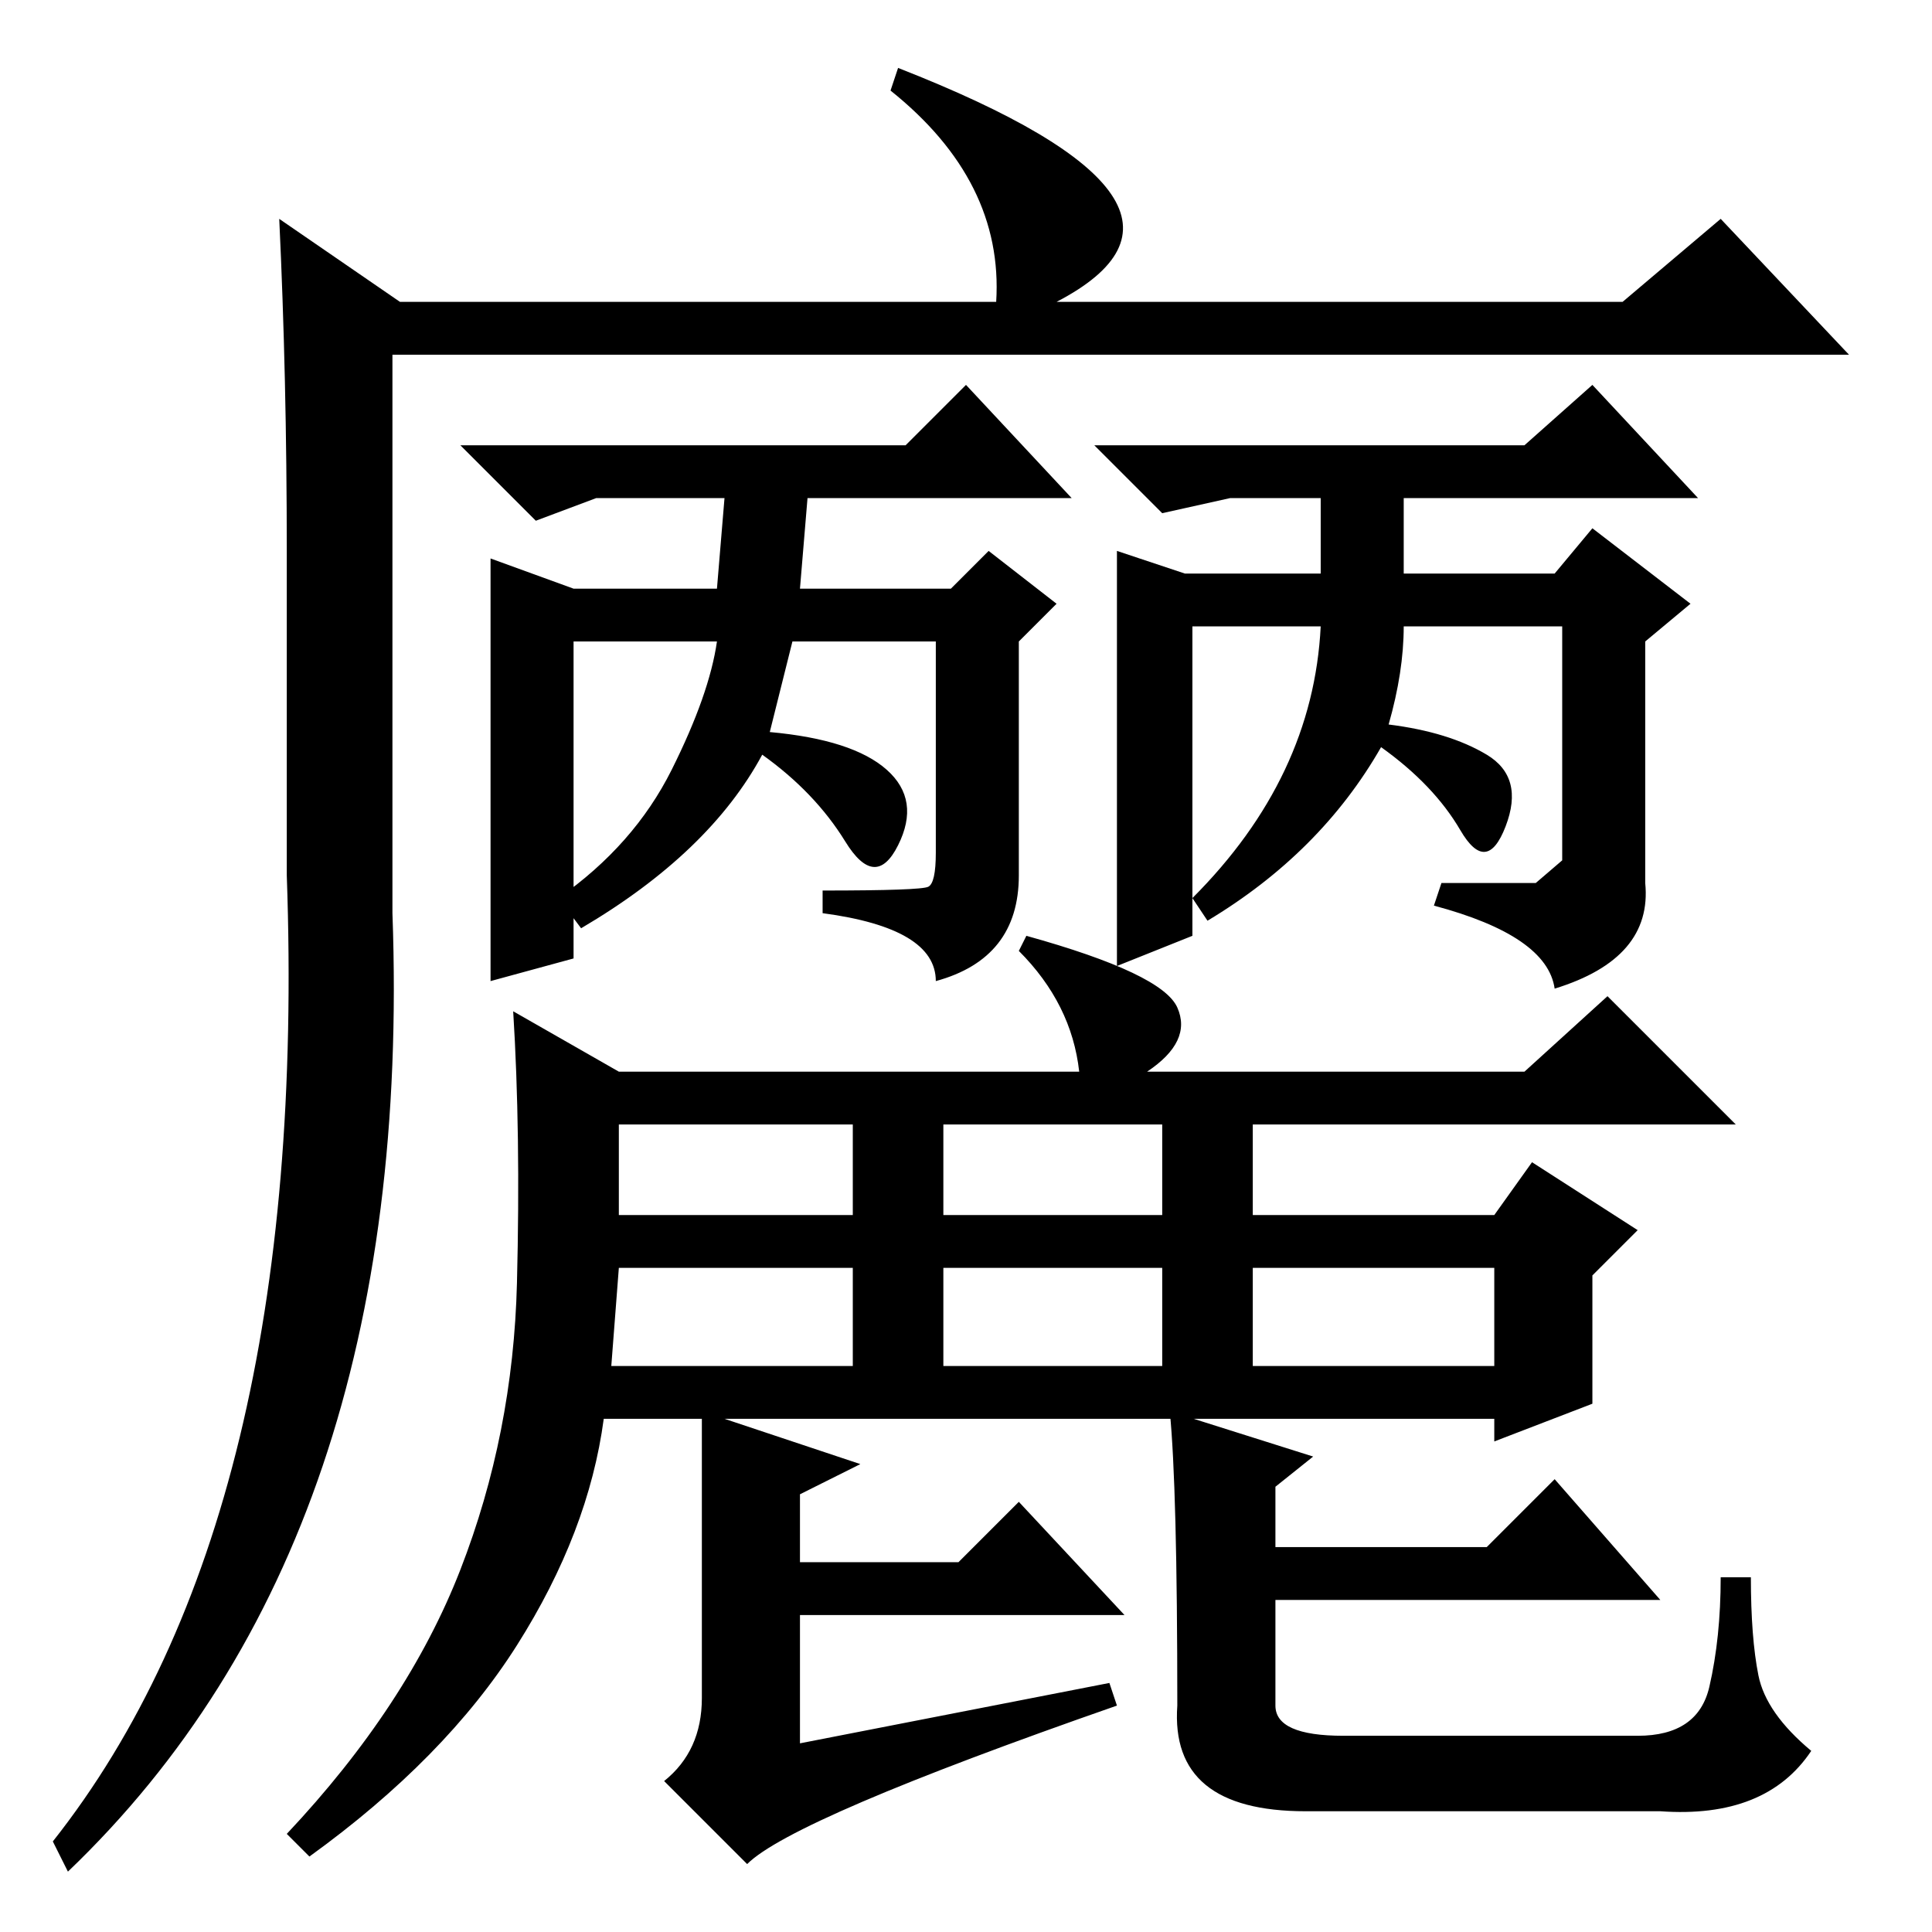 <?xml version="1.0" standalone="no"?>
<!DOCTYPE svg PUBLIC "-//W3C//DTD SVG 1.1//EN" "http://www.w3.org/Graphics/SVG/1.1/DTD/svg11.dtd" >
<svg xmlns="http://www.w3.org/2000/svg" xmlns:xlink="http://www.w3.org/1999/xlink" version="1.1" viewBox="0 -36 256 256">
  <g transform="matrix(1 0 0 -1 0 220)">
   <path fill="currentColor"
d="M9 8l-2 4q34 43 31 128v43q0 23 -1 44l16 -11h79q1 16 -14 28l1 3q46 -18 21 -31h75l13 11l17 -18h-193v-74q3 -83 -43 -127zM106 178h20l5 5l9 -7l-5 -5v-31q0 -11 -11 -14q0 7 -15 9v3q13 0 14 0.5t1 4.5v28h-19l-3 -12q11 -1 15.5 -5t1.5 -10t-7 0.5t-11 11.5
q-7 -13 -24 -23l-3 4q10 7 15 17t6 17h-19v-42l-11 -3v29v27l11 -4h19l1 12h-17l-8 -3l-10 10h59l8 8l14 -15h-35zM186 180h20l5 6l13 -10l-6 -5v-32q1 -10 -12 -14q-1 7 -16 11l1 3h12.5t3.5 3v31h-21q0 -6 -2 -13q8 -1 13 -4t2.5 -9.5t-6 -0.5t-10.5 11q-8 -14 -23 -23
l-2 3q16 16 17 36h-17v-41l-10 -4v55l9 -3h18v10h-12l-9 -2l-9 9h57l9 8l14 -15h-39v-10zM61 48q7 18 7.5 38t-0.5 36l14 -8h61q-1 9 -8 16l1 2q18 -5 20 -9.5t-4 -8.5h50l11 10l17 -17h-64v-12h32l5 7l14 -9l-6 -6v-17l-13 -5v3h-118q-2 -15 -11.5 -30t-27.5 -28l-3 3
q16 17 23 35zM147 33l1 -3q-43 -15 -49 -21l-11 11q5 4 5 11v38l21 -7l-8 -4v-9h21l8 8l14 -15h-43v-17zM174 63l-5 -4v-8h28l9 9l14 -16h-51v-14q0 -4 9 -4h39q8 0 9.5 6.5t1.5 14.5h4q0 -8 1 -13t7 -10q-6 -9 -20 -8h-47q-18 0 -17 14q0 29 -1 39zM82 95h31v12h-31v-12z
M125 95h29v12h-29v-12zM81 75h32v13h-31zM125 75h29v13h-29v-13zM166 75h32v13h-32v-13z" />
  </g>

</svg>
